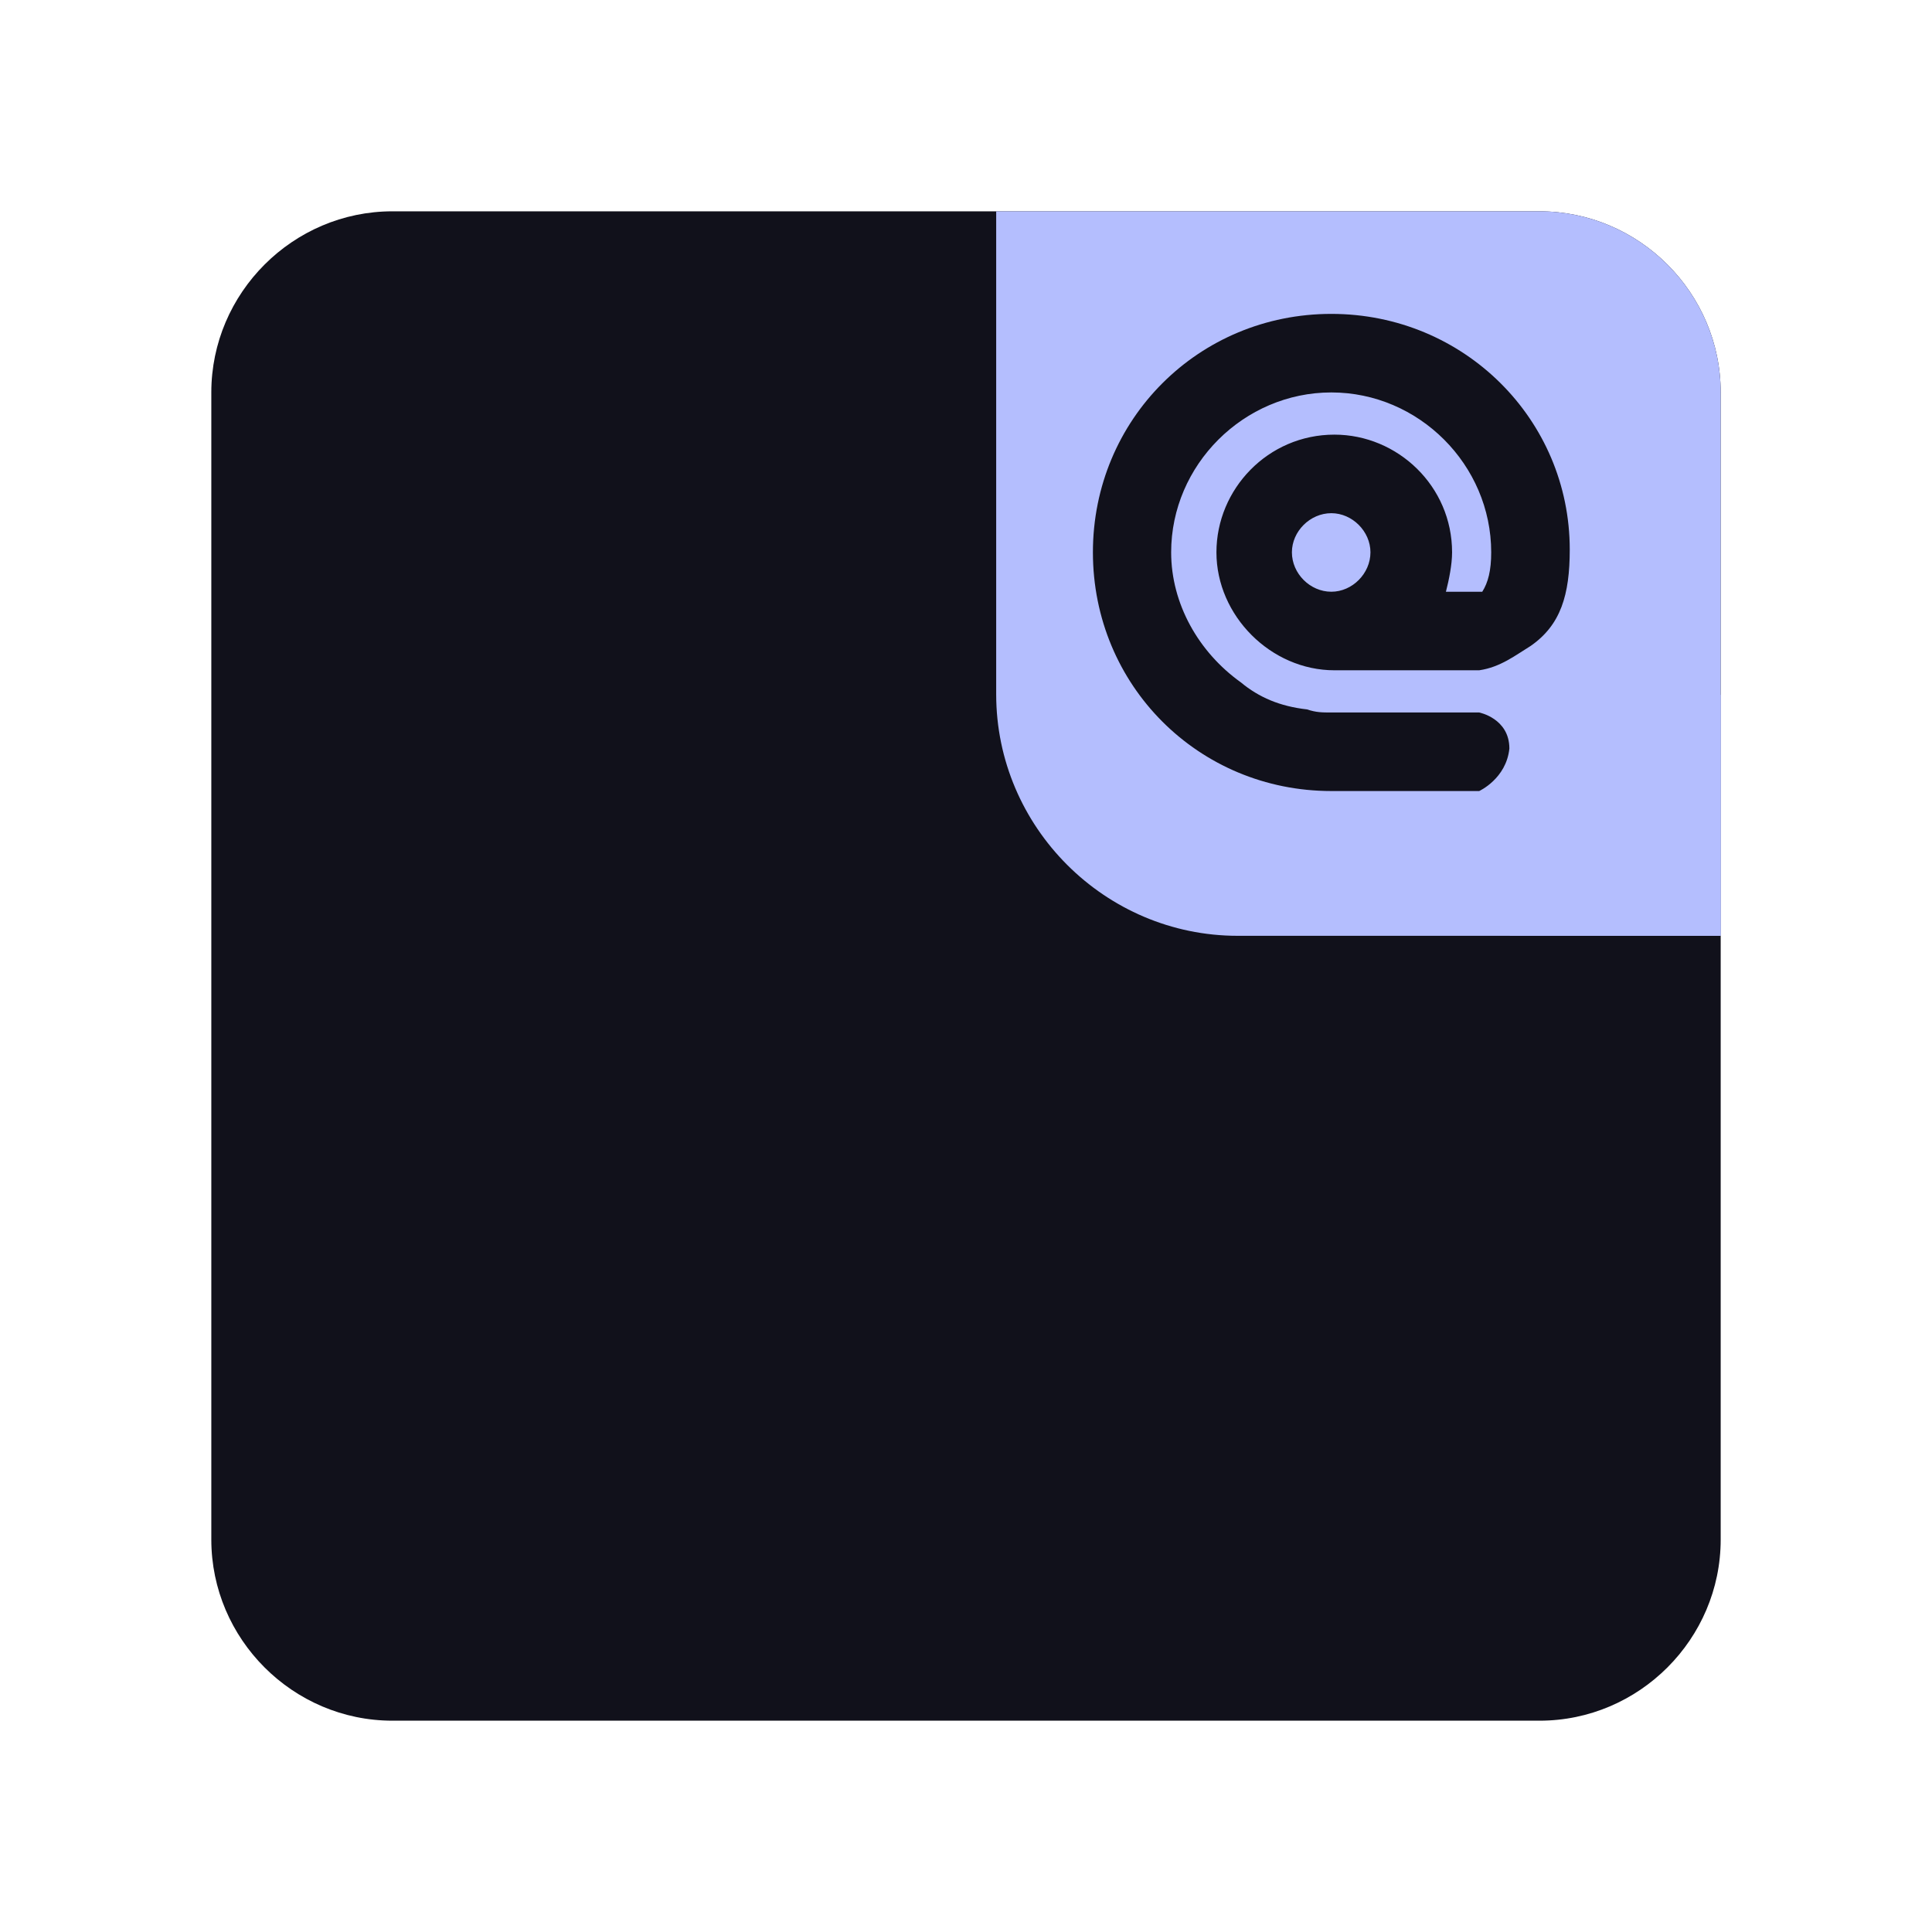 <?xml version="1.0" encoding="UTF-8" standalone="yes"?>
<svg xmlns="http://www.w3.org/2000/svg" xmlns:xlink="http://www.w3.org/1999/xlink" width="32" height="32" viewBox="0 0 32 32">
  <defs>
    <clipPath id="clip-0">
      <path clip-rule="nonzero" d="M 16 3 L 29 3 L 29 16 L 16 16 Z M 16 3 "/>
    </clipPath>
    <clipPath id="clip-1">
      <path clip-rule="nonzero" d="M 16.5 3.5 L 25.5 3.5 C 27.148 3.5 28.5 4.852 28.5 6.5 L 28.5 15.5 L 20.5 15.5 C 18.301 15.5 16.5 13.699 16.5 11.5 Z M 16.5 3.5 "/>
    </clipPath>
    <clipPath id="clip-2">
      <path clip-rule="nonzero" d="M 25 11 L 29 11 L 29 16 L 25 16 Z M 25 11 "/>
    </clipPath>
    <clipPath id="clip-3">
      <path clip-rule="nonzero" d="M 16.5 3.5 L 25.5 3.5 C 27.148 3.5 28.5 4.852 28.5 6.5 L 28.5 15.5 L 20.5 15.5 C 18.301 15.5 16.5 13.699 16.5 11.5 Z M 16.5 3.5 "/>
    </clipPath>
    <clipPath id="clip-4">
      <path clip-rule="nonzero" d="M 18 5 L 26 5 L 26 14 L 18 14 Z M 18 5 "/>
    </clipPath>
    <clipPath id="clip-5">
      <path clip-rule="nonzero" d="M 16.5 3.5 L 25.5 3.5 C 27.148 3.5 28.5 4.852 28.5 6.5 L 28.5 15.5 L 20.5 15.5 C 18.301 15.5 16.5 13.699 16.5 11.5 Z M 16.5 3.5 "/>
    </clipPath>
  </defs>
  <path fill-rule="nonzero" fill="#11111b" fill-opacity="1" d="M 6.5 3.5 L 25.5 3.5 C 27.148 3.5 28.5 4.852 28.5 6.5 L 28.5 25.5 C 28.5 27.148 27.148 28.5 25.5 28.5 L 6.5 28.5 C 4.852 28.5 3.5 27.148 3.5 25.5 L 3.5 6.5 C 3.5 4.852 4.852 3.5 6.5 3.5 Z M 6.5 3.5 "/>
  <g clip-path="url(#clip-0)">
    <g clip-path="url(#clip-1)">
      <path fill-rule="nonzero" fill="#b4befe" fill-opacity="1" d="M 16.5 3.5 L 25.5 3.5 C 27.148 3.5 28.5 4.852 28.5 6.5 L 28.5 15.5 L 20.5 15.5 C 18.301 15.5 16.5 13.699 16.5 11.5 Z M 16.5 3.5 "/>
    </g>
  </g>
  <g clip-path="url(#clip-2)">
    <g clip-path="url(#clip-3)">
      <path fill-rule="nonzero" fill="#b4befe" fill-opacity="1" d="M 32.5 15.25 C 32.5 17.32 30.82 19 28.75 19 C 26.68 19 25 17.32 25 15.25 C 25 13.18 26.68 11.5 28.75 11.5 C 30.82 11.5 32.5 13.18 32.5 15.25 Z M 32.5 15.25 "/>
    </g>
  </g>
  <g clip-path="url(#clip-4)">
    <g clip-path="url(#clip-5)">
      <path fill-rule="nonzero" fill="#11111b" fill-opacity="1" d="M 22.051 5.199 C 19.852 5.199 18.102 6.949 18.102 9.148 C 18.102 11.352 19.852 13.102 22.051 13.102 L 24.5 13.102 C 24.5 13.102 24.949 12.898 25 12.398 C 25 11.898 24.5 11.801 24.5 11.801 L 22.051 11.801 C 21.898 11.801 21.801 11.801 21.648 11.75 C 21.199 11.699 20.852 11.551 20.551 11.301 C 19.852 10.801 19.398 10 19.398 9.148 C 19.398 7.699 20.602 6.5 22.051 6.5 C 23.5 6.5 24.699 7.699 24.699 9.148 C 24.699 9.449 24.648 9.648 24.551 9.801 L 23.949 9.801 C 24 9.602 24.051 9.352 24.051 9.148 C 24.051 8.051 23.148 7.199 22.102 7.199 C 21 7.199 20.148 8.102 20.148 9.148 C 20.148 10.199 21.051 11.102 22.102 11.102 L 24.5 11.102 C 24.852 11.051 25.102 10.852 25.352 10.699 C 25.852 10.352 26 9.852 26 9.102 C 26 6.949 24.25 5.199 22.051 5.199 Z M 22.051 8.5 C 22.398 8.5 22.699 8.801 22.699 9.148 C 22.699 9.5 22.398 9.801 22.051 9.801 C 21.699 9.801 21.398 9.5 21.398 9.148 C 21.398 8.801 21.699 8.5 22.051 8.5 Z M 22.051 8.5 "/>
    </g>
  </g>
</svg>